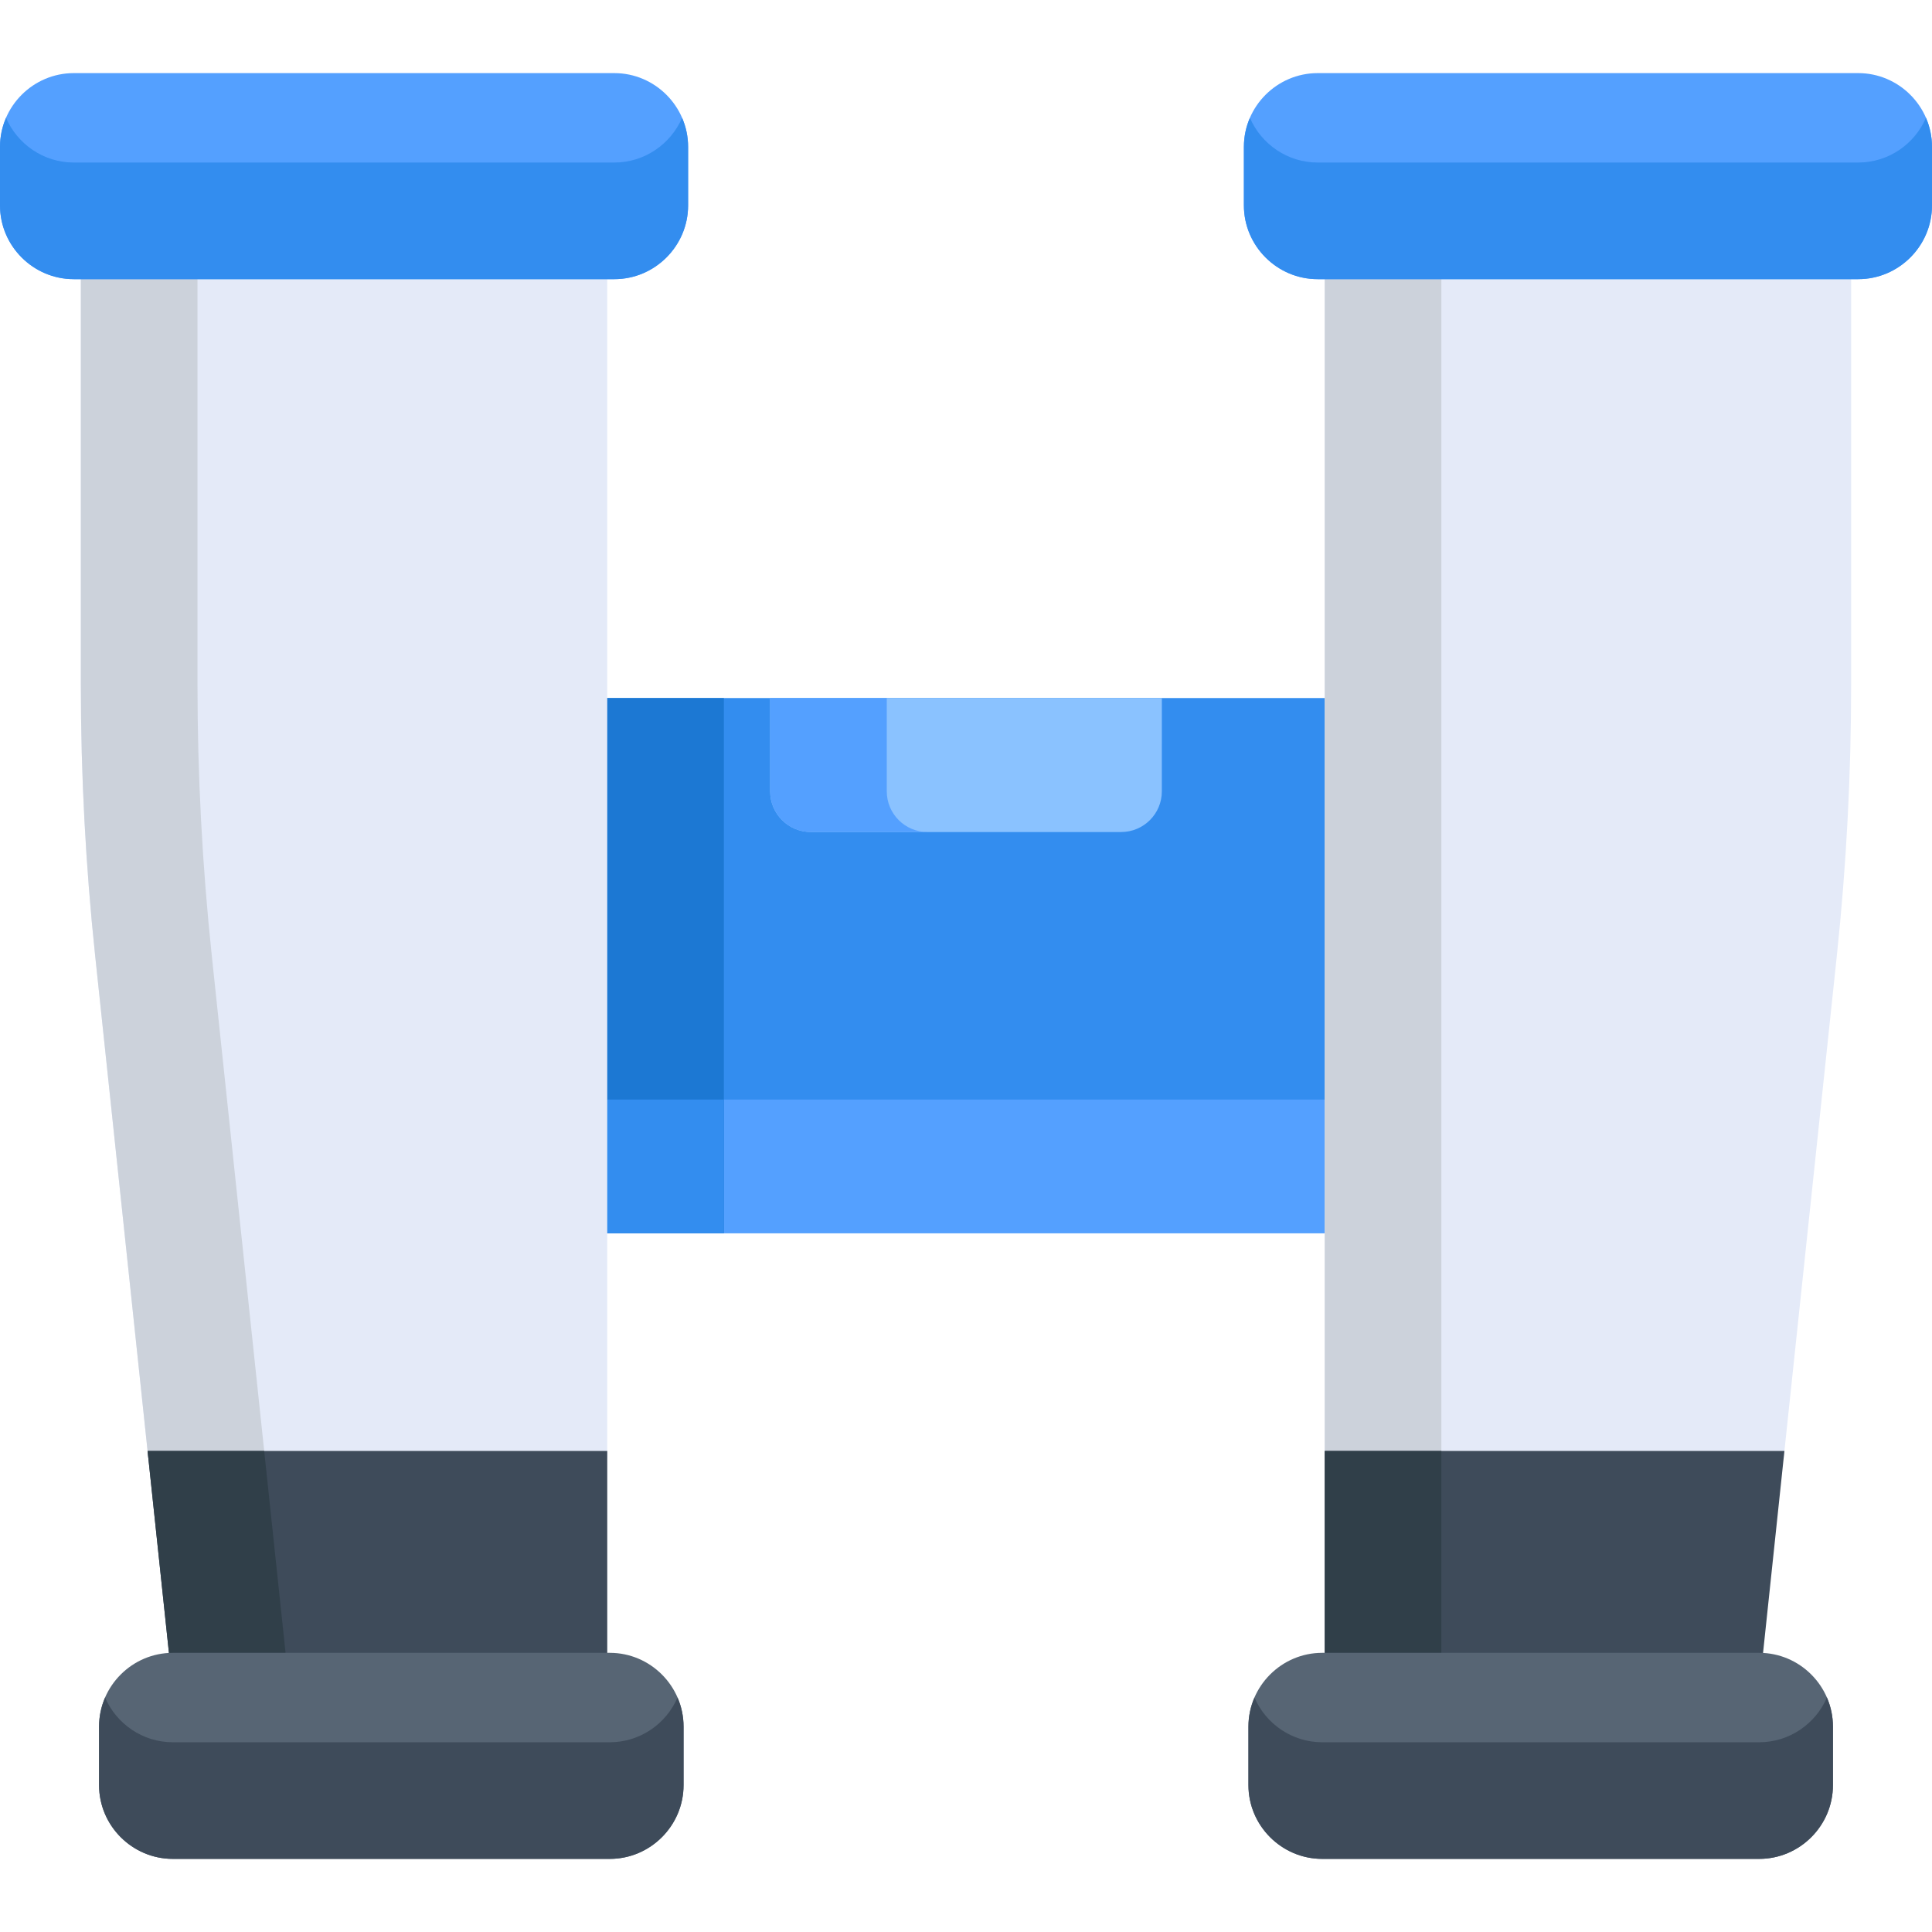 <?xml version="1.0" encoding="iso-8859-1"?>
<!-- Generator: Adobe Illustrator 21.0.0, SVG Export Plug-In . SVG Version: 6.00 Build 0)  -->
<svg xmlns="http://www.w3.org/2000/svg" xmlns:xlink="http://www.w3.org/1999/xlink" version="1.1" id="Capa_1" x="0px" y="0px" viewBox="0 0 512 512" style="enable-background:new 0 0 512 512;" xml:space="preserve" width="512" height="512">
<g>
	<rect x="153.714" y="184.99" style="fill:#338DEF;" width="203.989" height="141.795"/>
	<rect x="153.714" y="291.393" style="fill:#54A0FF;" width="203.989" height="35.393"/>
	<rect x="153.714" y="184.99" style="fill:#1C78D3;" width="38.12" height="141.795"/>
	<rect x="153.714" y="291.393" style="fill:#338DEF;" width="38.12" height="35.393"/>
	<path style="fill:#8AC2FF;" d="M204.097,184.99v24.719c0,5.957,4.829,10.786,10.786,10.786h82.233   c5.957,0,10.786-4.83,10.786-10.786V184.99H204.097z"/>
	<path style="fill:#54A0FF;" d="M235.004,209.709V184.99h-30.907v24.719c0,5.957,4.829,10.786,10.786,10.786h30.907   C239.834,220.496,235.004,215.666,235.004,209.709z"/>
	<path style="fill:#E4EAF8;" d="M472.673,386.583l14.107-133.301c2.526-23.862,3.791-47.845,3.791-71.844V70.471H351.073v316.112   H472.673z"/>
	<rect x="351.073" y="70.471" style="fill:#CCD2DB;" width="30.907" height="316.112"/>
	<polygon style="fill:#3E4B5A;" points="351.073,384.522 351.073,439.943 467.026,439.943 472.891,384.522  "/>
	<rect x="351.073" y="384.522" style="fill:#303F49;" width="30.907" height="55.421"/>
	<path style="fill:#576574;" d="M485.749,473.074v-15.505c0-10.753-8.797-19.55-19.55-19.55h-115.8   c-10.753,0-19.55,8.797-19.55,19.55v15.505c0,10.753,8.797,19.55,19.55,19.55h115.8   C476.952,492.624,485.749,483.827,485.749,473.074z"/>
	<path style="fill:#E4EAF8;" d="M39.327,386.583L25.22,253.282c-2.526-23.862-3.791-47.845-3.791-71.844V70.471h139.497v316.112   H39.327z"/>
	<path style="fill:#CCD2DB;" d="M52.337,181.437V70.471H21.429v110.966c0,23.999,1.265,47.982,3.791,71.844l14.107,133.301h30.907   L56.127,253.282C53.602,229.419,52.337,205.437,52.337,181.437z"/>
	<path style="fill:#3E4B5A;" d="M466.199,461.717h-115.8c-8.021,0-14.949-4.898-17.954-11.849c-1.023,2.367-1.596,4.97-1.596,7.701   v15.505c0,10.753,8.797,19.55,19.55,19.55h115.8c10.753,0,19.55-8.797,19.55-19.55v-15.505c0-2.732-0.572-5.334-1.596-7.701   C481.148,456.819,474.22,461.717,466.199,461.717z"/>
	<polygon style="fill:#3E4B5A;" points="160.927,384.522 160.927,439.943 44.974,439.943 39.109,384.522  "/>
	<polygon style="fill:#303F49;" points="39.109,384.522 44.974,439.943 75.881,439.943 70.016,384.522  "/>
	<path style="fill:#576574;" d="M26.251,473.074v-15.505c0-10.753,8.797-19.55,19.55-19.55h115.8c10.753,0,19.55,8.797,19.55,19.55   v15.505c0,10.753-8.797,19.55-19.55,19.55h-115.8C35.048,492.624,26.251,483.827,26.251,473.074z"/>
	<path style="fill:#3E4B5A;" d="M161.601,461.717H45.801c-8.021,0-14.95-4.898-17.955-11.849c-1.023,2.367-1.596,4.97-1.596,7.701   v15.505c0,10.753,8.797,19.55,19.55,19.55h115.799c10.753,0,19.55-8.797,19.55-19.55v-15.505c0-2.732-0.572-5.334-1.596-7.701   C176.55,456.819,169.622,461.717,161.601,461.717z"/>
	<path style="fill:#54A0FF;" d="M492.45,19.376H349.194c-10.753,0-19.55,8.797-19.55,19.55v15.505c0,10.753,8.797,19.55,19.55,19.55   H492.45c10.753,0,19.55-8.797,19.55-19.55V38.926C512,28.173,503.202,19.376,492.45,19.376z"/>
	<path style="fill:#54A0FF;" d="M19.55,19.376h143.256c10.753,0,19.55,8.797,19.55,19.55v15.505c0,10.753-8.797,19.55-19.55,19.55   H19.55C8.797,73.981,0,65.184,0,54.431l0-15.505C0,28.173,8.797,19.376,19.55,19.376z"/>
	<path style="fill:#338DEF;" d="M492.45,43.074H349.194c-8.021,0-14.95-4.898-17.954-11.849c-1.023,2.367-1.596,4.97-1.596,7.701   v15.505c0,10.753,8.798,19.55,19.55,19.55H492.45c10.753,0,19.55-8.797,19.55-19.55V38.926c0-2.732-0.573-5.334-1.596-7.701   C507.399,38.176,500.471,43.074,492.45,43.074z"/>
	<path style="fill:#338DEF;" d="M162.806,43.074H19.55c-8.021,0-14.95-4.898-17.954-11.849C0.573,33.592,0,36.194,0,38.926v15.505   c0,10.753,8.797,19.55,19.55,19.55h143.255c10.753,0,19.55-8.797,19.55-19.55V38.926c0-2.732-0.573-5.334-1.596-7.701   C177.755,38.176,170.827,43.074,162.806,43.074z"/>
</g>















</svg>
